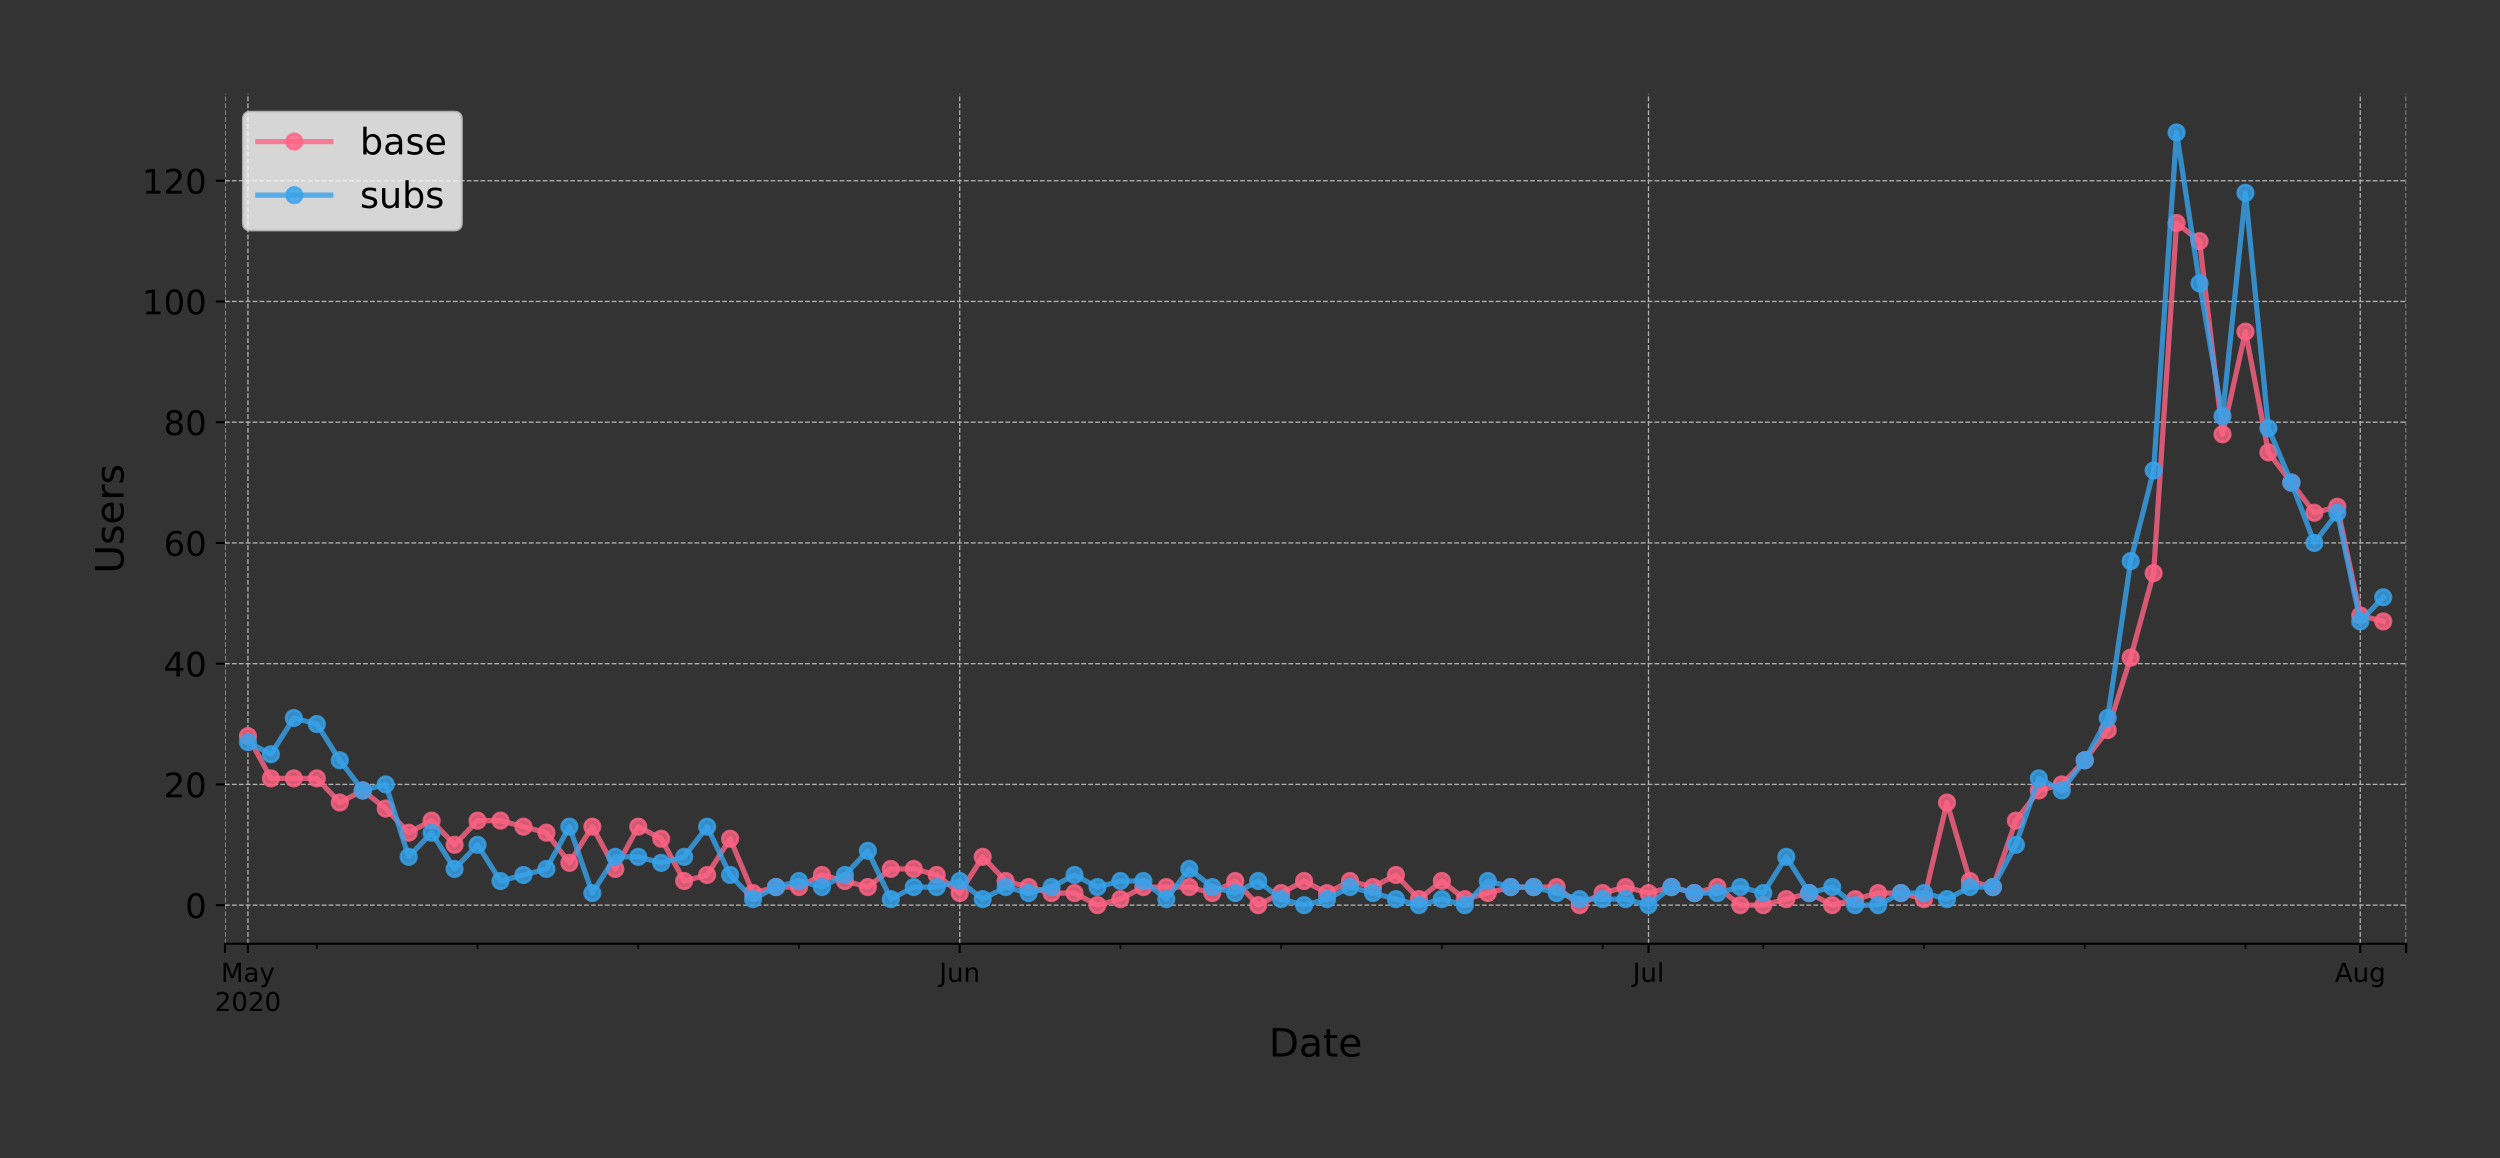 <?xml version="1.0" encoding="utf-8" standalone="no"?>
<!DOCTYPE svg PUBLIC "-//W3C//DTD SVG 1.1//EN"
  "http://www.w3.org/Graphics/SVG/1.1/DTD/svg11.dtd">
<!-- Created with matplotlib (https://matplotlib.org/) -->
<svg height="444.553pt" version="1.1" viewBox="0 0 959.331 444.553" width="959.331pt" xmlns="http://www.w3.org/2000/svg" xmlns:xlink="http://www.w3.org/1999/xlink">
 <rect x="0" y="0" width="959.331" height="444.553" fill="#333333" stroke="none"/>
 <defs>
  <style type="text/css">
*{stroke-linecap:butt;stroke-linejoin:round;}
  </style>
 </defs>
 <g id="figure_1">
  <g id="patch_1">
   <path d="M 0 444.553 
L 959.331 444.553 
L 959.331 -0 
L 0 -0 
z
" style="fill:none;"/>
  </g>
  <g id="axes_1">
   <g id="patch_2">
    <path d="M 86.331 362.16 
L 923.331 362.16 
L 923.331 36 
L 86.331 36 
z
" style="fill:none;"/>
   </g>
   <g id="matplotlib.axis_1">
    <g id="xtick_1">
     <g id="line2d_1">
      <path clip-path="url(#p0a4fa5d05e)" d="M 86.331 362.16 
L 86.331 36 
" style="fill:none;stroke:#b0b0b0;stroke-dasharray:1.85,0.8;stroke-dashoffset:0;stroke-width:0.5;"/>
     </g>
     <g id="line2d_2">
      <defs>
       <path d="M 0 0 
L 0 3.5 
" id="m6eead5d2d9" style="stroke:#000000;stroke-width:0.8;"/>
      </defs>
      <g>
       <use style="stroke:#000000;stroke-width:0.8;" x="86.331" xlink:href="#m6eead5d2d9" y="362.16"/>
      </g>
     </g>
    </g>
    <g id="xtick_2">
     <g id="line2d_3">
      <path clip-path="url(#p0a4fa5d05e)" d="M 95.141 362.16 
L 95.141 36 
" style="fill:none;stroke:#b0b0b0;stroke-dasharray:1.85,0.8;stroke-dashoffset:0;stroke-width:0.5;"/>
     </g>
     <g id="line2d_4">
      <g>
       <use style="stroke:#000000;stroke-width:0.8;" x="95.141" xlink:href="#m6eead5d2d9" y="362.16"/>
      </g>
     </g>
     <g id="text_1">
      <!-- May -->
      <defs>
       <path d="M 9.812 72.906 
L 24.516 72.906 
L 43.109 23.297 
L 61.812 72.906 
L 76.516 72.906 
L 76.516 0 
L 66.891 0 
L 66.891 64.016 
L 48.094 14.016 
L 38.188 14.016 
L 19.391 64.016 
L 19.391 0 
L 9.812 0 
z
" id="DejaVuSans-77"/>
       <path d="M 34.281 27.484 
Q 23.391 27.484 19.188 25 
Q 14.984 22.516 14.984 16.5 
Q 14.984 11.719 18.141 8.906 
Q 21.297 6.109 26.703 6.109 
Q 34.188 6.109 38.703 11.406 
Q 43.219 16.703 43.219 25.484 
L 43.219 27.484 
z
M 52.203 31.203 
L 52.203 0 
L 43.219 0 
L 43.219 8.297 
Q 40.141 3.328 35.547 0.953 
Q 30.953 -1.422 24.312 -1.422 
Q 15.922 -1.422 10.953 3.297 
Q 6 8.016 6 15.922 
Q 6 25.141 12.172 29.828 
Q 18.359 34.516 30.609 34.516 
L 43.219 34.516 
L 43.219 35.406 
Q 43.219 41.609 39.141 45 
Q 35.062 48.391 27.688 48.391 
Q 23 48.391 18.547 47.266 
Q 14.109 46.141 10.016 43.891 
L 10.016 52.203 
Q 14.938 54.109 19.578 55.047 
Q 24.219 56 28.609 56 
Q 40.484 56 46.344 49.844 
Q 52.203 43.703 52.203 31.203 
z
" id="DejaVuSans-97"/>
       <path d="M 32.172 -5.078 
Q 28.375 -14.844 24.75 -17.812 
Q 21.141 -20.797 15.094 -20.797 
L 7.906 -20.797 
L 7.906 -13.281 
L 13.188 -13.281 
Q 16.891 -13.281 18.938 -11.516 
Q 21 -9.766 23.484 -3.219 
L 25.094 0.875 
L 2.984 54.688 
L 12.5 54.688 
L 29.594 11.922 
L 46.688 54.688 
L 56.203 54.688 
z
" id="DejaVuSans-121"/>
      </defs>
      <g transform="translate(84.804 376.758)scale(0.1 -0.1)">
       <use xlink:href="#DejaVuSans-77"/>
       <use x="86.279" xlink:href="#DejaVuSans-97"/>
       <use x="147.559" xlink:href="#DejaVuSans-121"/>
      </g>
      <!-- 2020 -->
      <defs>
       <path d="M 19.188 8.297 
L 53.609 8.297 
L 53.609 0 
L 7.328 0 
L 7.328 8.297 
Q 12.938 14.109 22.625 23.891 
Q 32.328 33.688 34.812 36.531 
Q 39.547 41.844 41.422 45.531 
Q 43.312 49.219 43.312 52.781 
Q 43.312 58.594 39.234 62.25 
Q 35.156 65.922 28.609 65.922 
Q 23.969 65.922 18.812 64.312 
Q 13.672 62.703 7.812 59.422 
L 7.812 69.391 
Q 13.766 71.781 18.938 73 
Q 24.125 74.219 28.422 74.219 
Q 39.75 74.219 46.484 68.547 
Q 53.219 62.891 53.219 53.422 
Q 53.219 48.922 51.531 44.891 
Q 49.859 40.875 45.406 35.406 
Q 44.188 33.984 37.641 27.219 
Q 31.109 20.453 19.188 8.297 
z
" id="DejaVuSans-50"/>
       <path d="M 31.781 66.406 
Q 24.172 66.406 20.328 58.906 
Q 16.5 51.422 16.5 36.375 
Q 16.5 21.391 20.328 13.891 
Q 24.172 6.391 31.781 6.391 
Q 39.453 6.391 43.281 13.891 
Q 47.125 21.391 47.125 36.375 
Q 47.125 51.422 43.281 58.906 
Q 39.453 66.406 31.781 66.406 
z
M 31.781 74.219 
Q 44.047 74.219 50.516 64.516 
Q 56.984 54.828 56.984 36.375 
Q 56.984 17.969 50.516 8.266 
Q 44.047 -1.422 31.781 -1.422 
Q 19.531 -1.422 13.062 8.266 
Q 6.594 17.969 6.594 36.375 
Q 6.594 54.828 13.062 64.516 
Q 19.531 74.219 31.781 74.219 
z
" id="DejaVuSans-48"/>
      </defs>
      <g transform="translate(82.416 387.956)scale(0.1 -0.1)">
       <use xlink:href="#DejaVuSans-50"/>
       <use x="63.623" xlink:href="#DejaVuSans-48"/>
       <use x="127.246" xlink:href="#DejaVuSans-50"/>
       <use x="190.869" xlink:href="#DejaVuSans-48"/>
      </g>
     </g>
    </g>
    <g id="xtick_3">
     <g id="line2d_5">
      <path clip-path="url(#p0a4fa5d05e)" d="M 368.268 362.16 
L 368.268 36 
" style="fill:none;stroke:#b0b0b0;stroke-dasharray:1.85,0.8;stroke-dashoffset:0;stroke-width:0.5;"/>
     </g>
     <g id="line2d_6">
      <g>
       <use style="stroke:#000000;stroke-width:0.8;" x="368.268" xlink:href="#m6eead5d2d9" y="362.16"/>
      </g>
     </g>
     <g id="text_2">
      <!-- Jun -->
      <defs>
       <path d="M 9.812 72.906 
L 19.672 72.906 
L 19.672 5.078 
Q 19.672 -8.109 14.672 -14.062 
Q 9.672 -20.016 -1.422 -20.016 
L -5.172 -20.016 
L -5.172 -11.719 
L -2.094 -11.719 
Q 4.438 -11.719 7.125 -8.047 
Q 9.812 -4.391 9.812 5.078 
z
" id="DejaVuSans-74"/>
       <path d="M 8.5 21.578 
L 8.5 54.688 
L 17.484 54.688 
L 17.484 21.922 
Q 17.484 14.156 20.5 10.266 
Q 23.531 6.391 29.594 6.391 
Q 36.859 6.391 41.078 11.031 
Q 45.312 15.672 45.312 23.688 
L 45.312 54.688 
L 54.297 54.688 
L 54.297 0 
L 45.312 0 
L 45.312 8.406 
Q 42.047 3.422 37.719 1 
Q 33.406 -1.422 27.688 -1.422 
Q 18.266 -1.422 13.375 4.438 
Q 8.5 10.297 8.5 21.578 
z
M 31.109 56 
z
" id="DejaVuSans-117"/>
       <path d="M 54.891 33.016 
L 54.891 0 
L 45.906 0 
L 45.906 32.719 
Q 45.906 40.484 42.875 44.328 
Q 39.844 48.188 33.797 48.188 
Q 26.516 48.188 22.312 43.547 
Q 18.109 38.922 18.109 30.906 
L 18.109 0 
L 9.078 0 
L 9.078 54.688 
L 18.109 54.688 
L 18.109 46.188 
Q 21.344 51.125 25.703 53.562 
Q 30.078 56 35.797 56 
Q 45.219 56 50.047 50.172 
Q 54.891 44.344 54.891 33.016 
z
" id="DejaVuSans-110"/>
      </defs>
      <g transform="translate(360.455 376.758)scale(0.1 -0.1)">
       <use xlink:href="#DejaVuSans-74"/>
       <use x="29.492" xlink:href="#DejaVuSans-117"/>
       <use x="92.871" xlink:href="#DejaVuSans-110"/>
      </g>
     </g>
    </g>
    <g id="xtick_4">
     <g id="line2d_7">
      <path clip-path="url(#p0a4fa5d05e)" d="M 632.584 362.16 
L 632.584 36 
" style="fill:none;stroke:#b0b0b0;stroke-dasharray:1.85,0.8;stroke-dashoffset:0;stroke-width:0.5;"/>
     </g>
     <g id="line2d_8">
      <g>
       <use style="stroke:#000000;stroke-width:0.8;" x="632.584" xlink:href="#m6eead5d2d9" y="362.16"/>
      </g>
     </g>
     <g id="text_3">
      <!-- Jul -->
      <defs>
       <path d="M 9.422 75.984 
L 18.406 75.984 
L 18.406 0 
L 9.422 0 
z
" id="DejaVuSans-108"/>
      </defs>
      <g transform="translate(626.551 376.758)scale(0.1 -0.1)">
       <use xlink:href="#DejaVuSans-74"/>
       <use x="29.492" xlink:href="#DejaVuSans-117"/>
       <use x="92.871" xlink:href="#DejaVuSans-108"/>
      </g>
     </g>
    </g>
    <g id="xtick_5">
     <g id="line2d_9">
      <path clip-path="url(#p0a4fa5d05e)" d="M 905.71 362.16 
L 905.71 36 
" style="fill:none;stroke:#b0b0b0;stroke-dasharray:1.85,0.8;stroke-dashoffset:0;stroke-width:0.5;"/>
     </g>
     <g id="line2d_10">
      <g>
       <use style="stroke:#000000;stroke-width:0.8;" x="905.71" xlink:href="#m6eead5d2d9" y="362.16"/>
      </g>
     </g>
     <g id="text_4">
      <!-- Aug -->
      <defs>
       <path d="M 34.188 63.188 
L 20.797 26.906 
L 47.609 26.906 
z
M 28.609 72.906 
L 39.797 72.906 
L 67.578 0 
L 57.328 0 
L 50.688 18.703 
L 17.828 18.703 
L 11.188 0 
L 0.781 0 
z
" id="DejaVuSans-65"/>
       <path d="M 45.406 27.984 
Q 45.406 37.75 41.375 43.109 
Q 37.359 48.484 30.078 48.484 
Q 22.859 48.484 18.828 43.109 
Q 14.797 37.75 14.797 27.984 
Q 14.797 18.266 18.828 12.891 
Q 22.859 7.516 30.078 7.516 
Q 37.359 7.516 41.375 12.891 
Q 45.406 18.266 45.406 27.984 
z
M 54.391 6.781 
Q 54.391 -7.172 48.188 -13.984 
Q 42 -20.797 29.203 -20.797 
Q 24.469 -20.797 20.266 -20.094 
Q 16.062 -19.391 12.109 -17.922 
L 12.109 -9.188 
Q 16.062 -11.328 19.922 -12.344 
Q 23.781 -13.375 27.781 -13.375 
Q 36.625 -13.375 41.016 -8.766 
Q 45.406 -4.156 45.406 5.172 
L 45.406 9.625 
Q 42.625 4.781 38.281 2.391 
Q 33.938 0 27.875 0 
Q 17.828 0 11.672 7.656 
Q 5.516 15.328 5.516 27.984 
Q 5.516 40.672 11.672 48.328 
Q 17.828 56 27.875 56 
Q 33.938 56 38.281 53.609 
Q 42.625 51.219 45.406 46.391 
L 45.406 54.688 
L 54.391 54.688 
z
" id="DejaVuSans-103"/>
      </defs>
      <g transform="translate(895.947 376.758)scale(0.1 -0.1)">
       <use xlink:href="#DejaVuSans-65"/>
       <use x="68.408" xlink:href="#DejaVuSans-117"/>
       <use x="131.787" xlink:href="#DejaVuSans-103"/>
      </g>
     </g>
    </g>
    <g id="xtick_6">
     <g id="line2d_11">
      <path clip-path="url(#p0a4fa5d05e)" d="M 923.331 362.16 
L 923.331 36 
" style="fill:none;stroke:#b0b0b0;stroke-dasharray:1.85,0.8;stroke-dashoffset:0;stroke-width:0.5;"/>
     </g>
     <g id="line2d_12">
      <g>
       <use style="stroke:#000000;stroke-width:0.8;" x="923.331" xlink:href="#m6eead5d2d9" y="362.16"/>
      </g>
     </g>
    </g>
    <g id="xtick_7">
     <g id="line2d_13">
      <defs>
       <path d="M 0 0 
L 0 2 
" id="m02abf28292" style="stroke:#000000;stroke-width:0.6;"/>
      </defs>
      <g>
       <use style="stroke:#000000;stroke-width:0.6;" x="121.573" xlink:href="#m02abf28292" y="362.16"/>
      </g>
     </g>
    </g>
    <g id="xtick_8">
     <g id="line2d_14">
      <g>
       <use style="stroke:#000000;stroke-width:0.6;" x="183.247" xlink:href="#m02abf28292" y="362.16"/>
      </g>
     </g>
    </g>
    <g id="xtick_9">
     <g id="line2d_15">
      <g>
       <use style="stroke:#000000;stroke-width:0.6;" x="244.92" xlink:href="#m02abf28292" y="362.16"/>
      </g>
     </g>
    </g>
    <g id="xtick_10">
     <g id="line2d_16">
      <g>
       <use style="stroke:#000000;stroke-width:0.6;" x="306.594" xlink:href="#m02abf28292" y="362.16"/>
      </g>
     </g>
    </g>
    <g id="xtick_11">
     <g id="line2d_17">
      <g>
       <use style="stroke:#000000;stroke-width:0.6;" x="429.941" xlink:href="#m02abf28292" y="362.16"/>
      </g>
     </g>
    </g>
    <g id="xtick_12">
     <g id="line2d_18">
      <g>
       <use style="stroke:#000000;stroke-width:0.6;" x="491.615" xlink:href="#m02abf28292" y="362.16"/>
      </g>
     </g>
    </g>
    <g id="xtick_13">
     <g id="line2d_19">
      <g>
       <use style="stroke:#000000;stroke-width:0.6;" x="553.289" xlink:href="#m02abf28292" y="362.16"/>
      </g>
     </g>
    </g>
    <g id="xtick_14">
     <g id="line2d_20">
      <g>
       <use style="stroke:#000000;stroke-width:0.6;" x="614.963" xlink:href="#m02abf28292" y="362.16"/>
      </g>
     </g>
    </g>
    <g id="xtick_15">
     <g id="line2d_21">
      <g>
       <use style="stroke:#000000;stroke-width:0.6;" x="676.636" xlink:href="#m02abf28292" y="362.16"/>
      </g>
     </g>
    </g>
    <g id="xtick_16">
     <g id="line2d_22">
      <g>
       <use style="stroke:#000000;stroke-width:0.6;" x="738.31" xlink:href="#m02abf28292" y="362.16"/>
      </g>
     </g>
    </g>
    <g id="xtick_17">
     <g id="line2d_23">
      <g>
       <use style="stroke:#000000;stroke-width:0.6;" x="799.984" xlink:href="#m02abf28292" y="362.16"/>
      </g>
     </g>
    </g>
    <g id="xtick_18">
     <g id="line2d_24">
      <g>
       <use style="stroke:#000000;stroke-width:0.6;" x="861.657" xlink:href="#m02abf28292" y="362.16"/>
      </g>
     </g>
    </g>
    <g id="text_5">
     <!-- Date -->
     <defs>
      <path d="M 19.672 64.797 
L 19.672 8.109 
L 31.594 8.109 
Q 46.688 8.109 53.688 14.938 
Q 60.688 21.781 60.688 36.531 
Q 60.688 51.172 53.688 57.984 
Q 46.688 64.797 31.594 64.797 
z
M 9.812 72.906 
L 30.078 72.906 
Q 51.266 72.906 61.172 64.094 
Q 71.094 55.281 71.094 36.531 
Q 71.094 17.672 61.125 8.828 
Q 51.172 0 30.078 0 
L 9.812 0 
z
" id="DejaVuSans-68"/>
      <path d="M 18.312 70.219 
L 18.312 54.688 
L 36.812 54.688 
L 36.812 47.703 
L 18.312 47.703 
L 18.312 18.016 
Q 18.312 11.328 20.141 9.422 
Q 21.969 7.516 27.594 7.516 
L 36.812 7.516 
L 36.812 0 
L 27.594 0 
Q 17.188 0 13.234 3.875 
Q 9.281 7.766 9.281 18.016 
L 9.281 47.703 
L 2.688 47.703 
L 2.688 54.688 
L 9.281 54.688 
L 9.281 70.219 
z
" id="DejaVuSans-116"/>
      <path d="M 56.203 29.594 
L 56.203 25.203 
L 14.891 25.203 
Q 15.484 15.922 20.484 11.062 
Q 25.484 6.203 34.422 6.203 
Q 39.594 6.203 44.453 7.469 
Q 49.312 8.734 54.109 11.281 
L 54.109 2.781 
Q 49.266 0.734 44.188 -0.344 
Q 39.109 -1.422 33.891 -1.422 
Q 20.797 -1.422 13.156 6.188 
Q 5.516 13.812 5.516 26.812 
Q 5.516 40.234 12.766 48.109 
Q 20.016 56 32.328 56 
Q 43.359 56 49.781 48.891 
Q 56.203 41.797 56.203 29.594 
z
M 47.219 32.234 
Q 47.125 39.594 43.094 43.984 
Q 39.062 48.391 32.422 48.391 
Q 24.906 48.391 20.391 44.141 
Q 15.875 39.891 15.188 32.172 
z
" id="DejaVuSans-101"/>
     </defs>
     <g transform="translate(486.905 405.434)scale(0.15 -0.15)">
      <use xlink:href="#DejaVuSans-68"/>
      <use x="77.002" xlink:href="#DejaVuSans-97"/>
      <use x="138.281" xlink:href="#DejaVuSans-116"/>
      <use x="177.49" xlink:href="#DejaVuSans-101"/>
     </g>
    </g>
   </g>
   <g id="matplotlib.axis_2">
    <g id="ytick_1">
     <g id="line2d_25">
      <path clip-path="url(#p0a4fa5d05e)" d="M 86.331 347.335 
L 923.331 347.335 
" style="fill:none;stroke:#b0b0b0;stroke-dasharray:1.85,0.8;stroke-dashoffset:0;stroke-width:0.5;"/>
     </g>
     <g id="line2d_26">
      <defs>
       <path d="M 0 0 
L -3.5 0 
" id="m62c781426b" style="stroke:#000000;stroke-width:0.8;"/>
      </defs>
      <g>
       <use style="stroke:#000000;stroke-width:0.8;" x="86.331" xlink:href="#m62c781426b" y="347.335"/>
      </g>
     </g>
     <g id="text_6">
      <!-- 0 -->
      <g transform="translate(71.06 352.274)scale(0.13 -0.13)">
       <use xlink:href="#DejaVuSans-48"/>
      </g>
     </g>
    </g>
    <g id="ytick_2">
     <g id="line2d_27">
      <path clip-path="url(#p0a4fa5d05e)" d="M 86.331 301.005 
L 923.331 301.005 
" style="fill:none;stroke:#b0b0b0;stroke-dasharray:1.85,0.8;stroke-dashoffset:0;stroke-width:0.5;"/>
     </g>
     <g id="line2d_28">
      <g>
       <use style="stroke:#000000;stroke-width:0.8;" x="86.331" xlink:href="#m62c781426b" y="301.005"/>
      </g>
     </g>
     <g id="text_7">
      <!-- 20 -->
      <g transform="translate(62.788 305.944)scale(0.13 -0.13)">
       <use xlink:href="#DejaVuSans-50"/>
       <use x="63.623" xlink:href="#DejaVuSans-48"/>
      </g>
     </g>
    </g>
    <g id="ytick_3">
     <g id="line2d_29">
      <path clip-path="url(#p0a4fa5d05e)" d="M 86.331 254.675 
L 923.331 254.675 
" style="fill:none;stroke:#b0b0b0;stroke-dasharray:1.85,0.8;stroke-dashoffset:0;stroke-width:0.5;"/>
     </g>
     <g id="line2d_30">
      <g>
       <use style="stroke:#000000;stroke-width:0.8;" x="86.331" xlink:href="#m62c781426b" y="254.675"/>
      </g>
     </g>
     <g id="text_8">
      <!-- 40 -->
      <defs>
       <path d="M 37.797 64.312 
L 12.891 25.391 
L 37.797 25.391 
z
M 35.203 72.906 
L 47.609 72.906 
L 47.609 25.391 
L 58.016 25.391 
L 58.016 17.188 
L 47.609 17.188 
L 47.609 0 
L 37.797 0 
L 37.797 17.188 
L 4.891 17.188 
L 4.891 26.703 
z
" id="DejaVuSans-52"/>
      </defs>
      <g transform="translate(62.788 259.614)scale(0.13 -0.13)">
       <use xlink:href="#DejaVuSans-52"/>
       <use x="63.623" xlink:href="#DejaVuSans-48"/>
      </g>
     </g>
    </g>
    <g id="ytick_4">
     <g id="line2d_31">
      <path clip-path="url(#p0a4fa5d05e)" d="M 86.331 208.346 
L 923.331 208.346 
" style="fill:none;stroke:#b0b0b0;stroke-dasharray:1.85,0.8;stroke-dashoffset:0;stroke-width:0.5;"/>
     </g>
     <g id="line2d_32">
      <g>
       <use style="stroke:#000000;stroke-width:0.8;" x="86.331" xlink:href="#m62c781426b" y="208.346"/>
      </g>
     </g>
     <g id="text_9">
      <!-- 60 -->
      <defs>
       <path d="M 33.016 40.375 
Q 26.375 40.375 22.484 35.828 
Q 18.609 31.297 18.609 23.391 
Q 18.609 15.531 22.484 10.953 
Q 26.375 6.391 33.016 6.391 
Q 39.656 6.391 43.531 10.953 
Q 47.406 15.531 47.406 23.391 
Q 47.406 31.297 43.531 35.828 
Q 39.656 40.375 33.016 40.375 
z
M 52.594 71.297 
L 52.594 62.312 
Q 48.875 64.062 45.094 64.984 
Q 41.312 65.922 37.594 65.922 
Q 27.828 65.922 22.672 59.328 
Q 17.531 52.734 16.797 39.406 
Q 19.672 43.656 24.016 45.922 
Q 28.375 48.188 33.594 48.188 
Q 44.578 48.188 50.953 41.516 
Q 57.328 34.859 57.328 23.391 
Q 57.328 12.156 50.688 5.359 
Q 44.047 -1.422 33.016 -1.422 
Q 20.359 -1.422 13.672 8.266 
Q 6.984 17.969 6.984 36.375 
Q 6.984 53.656 15.188 63.938 
Q 23.391 74.219 37.203 74.219 
Q 40.922 74.219 44.703 73.484 
Q 48.484 72.75 52.594 71.297 
z
" id="DejaVuSans-54"/>
      </defs>
      <g transform="translate(62.788 213.285)scale(0.13 -0.13)">
       <use xlink:href="#DejaVuSans-54"/>
       <use x="63.623" xlink:href="#DejaVuSans-48"/>
      </g>
     </g>
    </g>
    <g id="ytick_5">
     <g id="line2d_33">
      <path clip-path="url(#p0a4fa5d05e)" d="M 86.331 162.016 
L 923.331 162.016 
" style="fill:none;stroke:#b0b0b0;stroke-dasharray:1.85,0.8;stroke-dashoffset:0;stroke-width:0.5;"/>
     </g>
     <g id="line2d_34">
      <g>
       <use style="stroke:#000000;stroke-width:0.8;" x="86.331" xlink:href="#m62c781426b" y="162.016"/>
      </g>
     </g>
     <g id="text_10">
      <!-- 80 -->
      <defs>
       <path d="M 31.781 34.625 
Q 24.75 34.625 20.719 30.859 
Q 16.703 27.094 16.703 20.516 
Q 16.703 13.922 20.719 10.156 
Q 24.75 6.391 31.781 6.391 
Q 38.812 6.391 42.859 10.172 
Q 46.922 13.969 46.922 20.516 
Q 46.922 27.094 42.891 30.859 
Q 38.875 34.625 31.781 34.625 
z
M 21.922 38.812 
Q 15.578 40.375 12.031 44.719 
Q 8.5 49.078 8.5 55.328 
Q 8.5 64.062 14.719 69.141 
Q 20.953 74.219 31.781 74.219 
Q 42.672 74.219 48.875 69.141 
Q 55.078 64.062 55.078 55.328 
Q 55.078 49.078 51.531 44.719 
Q 48 40.375 41.703 38.812 
Q 48.828 37.156 52.797 32.312 
Q 56.781 27.484 56.781 20.516 
Q 56.781 9.906 50.312 4.234 
Q 43.844 -1.422 31.781 -1.422 
Q 19.734 -1.422 13.25 4.234 
Q 6.781 9.906 6.781 20.516 
Q 6.781 27.484 10.781 32.312 
Q 14.797 37.156 21.922 38.812 
z
M 18.312 54.391 
Q 18.312 48.734 21.844 45.562 
Q 25.391 42.391 31.781 42.391 
Q 38.141 42.391 41.719 45.562 
Q 45.312 48.734 45.312 54.391 
Q 45.312 60.062 41.719 63.234 
Q 38.141 66.406 31.781 66.406 
Q 25.391 66.406 21.844 63.234 
Q 18.312 60.062 18.312 54.391 
z
" id="DejaVuSans-56"/>
      </defs>
      <g transform="translate(62.788 166.955)scale(0.13 -0.13)">
       <use xlink:href="#DejaVuSans-56"/>
       <use x="63.623" xlink:href="#DejaVuSans-48"/>
      </g>
     </g>
    </g>
    <g id="ytick_6">
     <g id="line2d_35">
      <path clip-path="url(#p0a4fa5d05e)" d="M 86.331 115.687 
L 923.331 115.687 
" style="fill:none;stroke:#b0b0b0;stroke-dasharray:1.85,0.8;stroke-dashoffset:0;stroke-width:0.5;"/>
     </g>
     <g id="line2d_36">
      <g>
       <use style="stroke:#000000;stroke-width:0.8;" x="86.331" xlink:href="#m62c781426b" y="115.687"/>
      </g>
     </g>
     <g id="text_11">
      <!-- 100 -->
      <defs>
       <path d="M 12.406 8.297 
L 28.516 8.297 
L 28.516 63.922 
L 10.984 60.406 
L 10.984 69.391 
L 28.422 72.906 
L 38.281 72.906 
L 38.281 8.297 
L 54.391 8.297 
L 54.391 0 
L 12.406 0 
z
" id="DejaVuSans-49"/>
      </defs>
      <g transform="translate(54.517 120.626)scale(0.13 -0.13)">
       <use xlink:href="#DejaVuSans-49"/>
       <use x="63.623" xlink:href="#DejaVuSans-48"/>
       <use x="127.246" xlink:href="#DejaVuSans-48"/>
      </g>
     </g>
    </g>
    <g id="ytick_7">
     <g id="line2d_37">
      <path clip-path="url(#p0a4fa5d05e)" d="M 86.331 69.357 
L 923.331 69.357 
" style="fill:none;stroke:#b0b0b0;stroke-dasharray:1.85,0.8;stroke-dashoffset:0;stroke-width:0.5;"/>
     </g>
     <g id="line2d_38">
      <g>
       <use style="stroke:#000000;stroke-width:0.8;" x="86.331" xlink:href="#m62c781426b" y="69.357"/>
      </g>
     </g>
     <g id="text_12">
      <!-- 120 -->
      <g transform="translate(54.517 74.296)scale(0.13 -0.13)">
       <use xlink:href="#DejaVuSans-49"/>
       <use x="63.623" xlink:href="#DejaVuSans-50"/>
       <use x="127.246" xlink:href="#DejaVuSans-48"/>
      </g>
     </g>
    </g>
    <g id="text_13">
     <!-- Users -->
     <defs>
      <path d="M 8.688 72.906 
L 18.609 72.906 
L 18.609 28.609 
Q 18.609 16.891 22.844 11.734 
Q 27.094 6.594 36.625 6.594 
Q 46.094 6.594 50.344 11.734 
Q 54.594 16.891 54.594 28.609 
L 54.594 72.906 
L 64.5 72.906 
L 64.5 27.391 
Q 64.5 13.141 57.438 5.859 
Q 50.391 -1.422 36.625 -1.422 
Q 22.797 -1.422 15.734 5.859 
Q 8.688 13.141 8.688 27.391 
z
" id="DejaVuSans-85"/>
      <path d="M 44.281 53.078 
L 44.281 44.578 
Q 40.484 46.531 36.375 47.5 
Q 32.281 48.484 27.875 48.484 
Q 21.188 48.484 17.844 46.438 
Q 14.5 44.391 14.5 40.281 
Q 14.5 37.156 16.891 35.375 
Q 19.281 33.594 26.516 31.984 
L 29.594 31.297 
Q 39.156 29.25 43.188 25.516 
Q 47.219 21.781 47.219 15.094 
Q 47.219 7.469 41.188 3.016 
Q 35.156 -1.422 24.609 -1.422 
Q 20.219 -1.422 15.453 -0.562 
Q 10.688 0.297 5.422 2 
L 5.422 11.281 
Q 10.406 8.688 15.234 7.391 
Q 20.062 6.109 24.812 6.109 
Q 31.156 6.109 34.562 8.281 
Q 37.984 10.453 37.984 14.406 
Q 37.984 18.062 35.516 20.016 
Q 33.062 21.969 24.703 23.781 
L 21.578 24.516 
Q 13.234 26.266 9.516 29.906 
Q 5.812 33.547 5.812 39.891 
Q 5.812 47.609 11.281 51.797 
Q 16.75 56 26.812 56 
Q 31.781 56 36.172 55.266 
Q 40.578 54.547 44.281 53.078 
z
" id="DejaVuSans-115"/>
      <path d="M 41.109 46.297 
Q 39.594 47.172 37.812 47.578 
Q 36.031 48 33.891 48 
Q 26.266 48 22.188 43.047 
Q 18.109 38.094 18.109 28.812 
L 18.109 0 
L 9.078 0 
L 9.078 54.688 
L 18.109 54.688 
L 18.109 46.188 
Q 20.953 51.172 25.484 53.578 
Q 30.031 56 36.531 56 
Q 37.453 56 38.578 55.875 
Q 39.703 55.766 41.062 55.516 
z
" id="DejaVuSans-114"/>
     </defs>
     <g transform="translate(47.398 220.081)rotate(-90)scale(0.15 -0.15)">
      <use xlink:href="#DejaVuSans-85"/>
      <use x="73.193" xlink:href="#DejaVuSans-115"/>
      <use x="125.293" xlink:href="#DejaVuSans-101"/>
      <use x="186.816" xlink:href="#DejaVuSans-114"/>
      <use x="227.93" xlink:href="#DejaVuSans-115"/>
     </g>
    </g>
   </g>
   <g id="line2d_39">
    <path clip-path="url(#p0a4fa5d05e)" d="M 95.141 282.473 
L 103.952 298.689 
L 112.763 298.689 
L 121.573 298.689 
L 130.384 307.954 
L 139.194 303.321 
L 148.005 310.271 
L 156.815 319.537 
L 165.626 314.904 
L 174.436 324.17 
L 183.247 314.904 
L 192.057 314.904 
L 200.868 317.22 
L 209.678 319.537 
L 218.489 331.119 
L 227.299 317.22 
L 236.11 333.436 
L 244.92 317.22 
L 253.731 321.853 
L 262.541 338.069 
L 271.352 335.752 
L 280.163 321.853 
L 288.973 342.702 
L 297.784 340.385 
L 306.594 340.385 
L 315.405 335.752 
L 324.215 338.069 
L 333.026 340.385 
L 341.836 333.436 
L 350.647 333.436 
L 359.457 335.752 
L 368.268 342.702 
L 377.078 328.803 
L 385.889 338.069 
L 394.699 340.385 
L 403.51 342.702 
L 412.32 342.702 
L 421.131 347.335 
L 429.941 345.018 
L 438.752 340.385 
L 447.563 340.385 
L 456.373 340.385 
L 465.184 342.702 
L 473.994 338.069 
L 482.805 347.335 
L 491.615 342.702 
L 500.426 338.069 
L 509.236 342.702 
L 518.047 338.069 
L 526.857 340.385 
L 535.668 335.752 
L 544.478 345.018 
L 553.289 338.069 
L 562.099 345.018 
L 570.91 342.702 
L 579.72 340.385 
L 588.531 340.385 
L 597.341 340.385 
L 606.152 347.335 
L 614.963 342.702 
L 623.773 340.385 
L 632.584 342.702 
L 641.394 340.385 
L 650.205 342.702 
L 659.015 340.385 
L 667.826 347.335 
L 676.636 347.335 
L 685.447 345.018 
L 694.257 342.702 
L 703.068 347.335 
L 711.878 345.018 
L 720.689 342.702 
L 729.499 342.702 
L 738.31 345.018 
L 747.12 307.954 
L 755.931 338.069 
L 764.741 340.385 
L 773.552 314.904 
L 782.363 303.321 
L 791.173 301.005 
L 799.984 291.739 
L 808.794 280.157 
L 817.605 252.359 
L 826.415 219.928 
L 835.226 85.573 
L 844.036 92.522 
L 852.847 166.649 
L 861.657 127.269 
L 870.468 173.599 
L 879.278 185.181 
L 888.089 196.764 
L 896.899 194.447 
L 905.71 236.144 
L 914.52 238.46 
" style="fill:none;stroke:#ff6384;stroke-linecap:square;stroke-opacity:0.8;stroke-width:2;"/>
    <defs>
     <path d="M 0 3 
C 0.796 3 1.559 2.684 2.121 2.121 
C 2.684 1.559 3 0.796 3 0 
C 3 -0.796 2.684 -1.559 2.121 -2.121 
C 1.559 -2.684 0.796 -3 0 -3 
C -0.796 -3 -1.559 -2.684 -2.121 -2.121 
C -2.684 -1.559 -3 -0.796 -3 0 
C -3 0.796 -2.684 1.559 -2.121 2.121 
C -1.559 2.684 -0.796 3 0 3 
z
" id="mb7f6b118c3" style="stroke:#ff6384;stroke-opacity:0.8;"/>
    </defs>
    <g clip-path="url(#p0a4fa5d05e)">
     <use style="fill:#ff6384;fill-opacity:0.8;stroke:#ff6384;stroke-opacity:0.8;" x="95.141" xlink:href="#mb7f6b118c3" y="282.473"/>
     <use style="fill:#ff6384;fill-opacity:0.8;stroke:#ff6384;stroke-opacity:0.8;" x="103.952" xlink:href="#mb7f6b118c3" y="298.689"/>
     <use style="fill:#ff6384;fill-opacity:0.8;stroke:#ff6384;stroke-opacity:0.8;" x="112.763" xlink:href="#mb7f6b118c3" y="298.689"/>
     <use style="fill:#ff6384;fill-opacity:0.8;stroke:#ff6384;stroke-opacity:0.8;" x="121.573" xlink:href="#mb7f6b118c3" y="298.689"/>
     <use style="fill:#ff6384;fill-opacity:0.8;stroke:#ff6384;stroke-opacity:0.8;" x="130.384" xlink:href="#mb7f6b118c3" y="307.954"/>
     <use style="fill:#ff6384;fill-opacity:0.8;stroke:#ff6384;stroke-opacity:0.8;" x="139.194" xlink:href="#mb7f6b118c3" y="303.321"/>
     <use style="fill:#ff6384;fill-opacity:0.8;stroke:#ff6384;stroke-opacity:0.8;" x="148.005" xlink:href="#mb7f6b118c3" y="310.271"/>
     <use style="fill:#ff6384;fill-opacity:0.8;stroke:#ff6384;stroke-opacity:0.8;" x="156.815" xlink:href="#mb7f6b118c3" y="319.537"/>
     <use style="fill:#ff6384;fill-opacity:0.8;stroke:#ff6384;stroke-opacity:0.8;" x="165.626" xlink:href="#mb7f6b118c3" y="314.904"/>
     <use style="fill:#ff6384;fill-opacity:0.8;stroke:#ff6384;stroke-opacity:0.8;" x="174.436" xlink:href="#mb7f6b118c3" y="324.17"/>
     <use style="fill:#ff6384;fill-opacity:0.8;stroke:#ff6384;stroke-opacity:0.8;" x="183.247" xlink:href="#mb7f6b118c3" y="314.904"/>
     <use style="fill:#ff6384;fill-opacity:0.8;stroke:#ff6384;stroke-opacity:0.8;" x="192.057" xlink:href="#mb7f6b118c3" y="314.904"/>
     <use style="fill:#ff6384;fill-opacity:0.8;stroke:#ff6384;stroke-opacity:0.8;" x="200.868" xlink:href="#mb7f6b118c3" y="317.22"/>
     <use style="fill:#ff6384;fill-opacity:0.8;stroke:#ff6384;stroke-opacity:0.8;" x="209.678" xlink:href="#mb7f6b118c3" y="319.537"/>
     <use style="fill:#ff6384;fill-opacity:0.8;stroke:#ff6384;stroke-opacity:0.8;" x="218.489" xlink:href="#mb7f6b118c3" y="331.119"/>
     <use style="fill:#ff6384;fill-opacity:0.8;stroke:#ff6384;stroke-opacity:0.8;" x="227.299" xlink:href="#mb7f6b118c3" y="317.22"/>
     <use style="fill:#ff6384;fill-opacity:0.8;stroke:#ff6384;stroke-opacity:0.8;" x="236.11" xlink:href="#mb7f6b118c3" y="333.436"/>
     <use style="fill:#ff6384;fill-opacity:0.8;stroke:#ff6384;stroke-opacity:0.8;" x="244.92" xlink:href="#mb7f6b118c3" y="317.22"/>
     <use style="fill:#ff6384;fill-opacity:0.8;stroke:#ff6384;stroke-opacity:0.8;" x="253.731" xlink:href="#mb7f6b118c3" y="321.853"/>
     <use style="fill:#ff6384;fill-opacity:0.8;stroke:#ff6384;stroke-opacity:0.8;" x="262.541" xlink:href="#mb7f6b118c3" y="338.069"/>
     <use style="fill:#ff6384;fill-opacity:0.8;stroke:#ff6384;stroke-opacity:0.8;" x="271.352" xlink:href="#mb7f6b118c3" y="335.752"/>
     <use style="fill:#ff6384;fill-opacity:0.8;stroke:#ff6384;stroke-opacity:0.8;" x="280.163" xlink:href="#mb7f6b118c3" y="321.853"/>
     <use style="fill:#ff6384;fill-opacity:0.8;stroke:#ff6384;stroke-opacity:0.8;" x="288.973" xlink:href="#mb7f6b118c3" y="342.702"/>
     <use style="fill:#ff6384;fill-opacity:0.8;stroke:#ff6384;stroke-opacity:0.8;" x="297.784" xlink:href="#mb7f6b118c3" y="340.385"/>
     <use style="fill:#ff6384;fill-opacity:0.8;stroke:#ff6384;stroke-opacity:0.8;" x="306.594" xlink:href="#mb7f6b118c3" y="340.385"/>
     <use style="fill:#ff6384;fill-opacity:0.8;stroke:#ff6384;stroke-opacity:0.8;" x="315.405" xlink:href="#mb7f6b118c3" y="335.752"/>
     <use style="fill:#ff6384;fill-opacity:0.8;stroke:#ff6384;stroke-opacity:0.8;" x="324.215" xlink:href="#mb7f6b118c3" y="338.069"/>
     <use style="fill:#ff6384;fill-opacity:0.8;stroke:#ff6384;stroke-opacity:0.8;" x="333.026" xlink:href="#mb7f6b118c3" y="340.385"/>
     <use style="fill:#ff6384;fill-opacity:0.8;stroke:#ff6384;stroke-opacity:0.8;" x="341.836" xlink:href="#mb7f6b118c3" y="333.436"/>
     <use style="fill:#ff6384;fill-opacity:0.8;stroke:#ff6384;stroke-opacity:0.8;" x="350.647" xlink:href="#mb7f6b118c3" y="333.436"/>
     <use style="fill:#ff6384;fill-opacity:0.8;stroke:#ff6384;stroke-opacity:0.8;" x="359.457" xlink:href="#mb7f6b118c3" y="335.752"/>
     <use style="fill:#ff6384;fill-opacity:0.8;stroke:#ff6384;stroke-opacity:0.8;" x="368.268" xlink:href="#mb7f6b118c3" y="342.702"/>
     <use style="fill:#ff6384;fill-opacity:0.8;stroke:#ff6384;stroke-opacity:0.8;" x="377.078" xlink:href="#mb7f6b118c3" y="328.803"/>
     <use style="fill:#ff6384;fill-opacity:0.8;stroke:#ff6384;stroke-opacity:0.8;" x="385.889" xlink:href="#mb7f6b118c3" y="338.069"/>
     <use style="fill:#ff6384;fill-opacity:0.8;stroke:#ff6384;stroke-opacity:0.8;" x="394.699" xlink:href="#mb7f6b118c3" y="340.385"/>
     <use style="fill:#ff6384;fill-opacity:0.8;stroke:#ff6384;stroke-opacity:0.8;" x="403.51" xlink:href="#mb7f6b118c3" y="342.702"/>
     <use style="fill:#ff6384;fill-opacity:0.8;stroke:#ff6384;stroke-opacity:0.8;" x="412.32" xlink:href="#mb7f6b118c3" y="342.702"/>
     <use style="fill:#ff6384;fill-opacity:0.8;stroke:#ff6384;stroke-opacity:0.8;" x="421.131" xlink:href="#mb7f6b118c3" y="347.335"/>
     <use style="fill:#ff6384;fill-opacity:0.8;stroke:#ff6384;stroke-opacity:0.8;" x="429.941" xlink:href="#mb7f6b118c3" y="345.018"/>
     <use style="fill:#ff6384;fill-opacity:0.8;stroke:#ff6384;stroke-opacity:0.8;" x="438.752" xlink:href="#mb7f6b118c3" y="340.385"/>
     <use style="fill:#ff6384;fill-opacity:0.8;stroke:#ff6384;stroke-opacity:0.8;" x="447.563" xlink:href="#mb7f6b118c3" y="340.385"/>
     <use style="fill:#ff6384;fill-opacity:0.8;stroke:#ff6384;stroke-opacity:0.8;" x="456.373" xlink:href="#mb7f6b118c3" y="340.385"/>
     <use style="fill:#ff6384;fill-opacity:0.8;stroke:#ff6384;stroke-opacity:0.8;" x="465.184" xlink:href="#mb7f6b118c3" y="342.702"/>
     <use style="fill:#ff6384;fill-opacity:0.8;stroke:#ff6384;stroke-opacity:0.8;" x="473.994" xlink:href="#mb7f6b118c3" y="338.069"/>
     <use style="fill:#ff6384;fill-opacity:0.8;stroke:#ff6384;stroke-opacity:0.8;" x="482.805" xlink:href="#mb7f6b118c3" y="347.335"/>
     <use style="fill:#ff6384;fill-opacity:0.8;stroke:#ff6384;stroke-opacity:0.8;" x="491.615" xlink:href="#mb7f6b118c3" y="342.702"/>
     <use style="fill:#ff6384;fill-opacity:0.8;stroke:#ff6384;stroke-opacity:0.8;" x="500.426" xlink:href="#mb7f6b118c3" y="338.069"/>
     <use style="fill:#ff6384;fill-opacity:0.8;stroke:#ff6384;stroke-opacity:0.8;" x="509.236" xlink:href="#mb7f6b118c3" y="342.702"/>
     <use style="fill:#ff6384;fill-opacity:0.8;stroke:#ff6384;stroke-opacity:0.8;" x="518.047" xlink:href="#mb7f6b118c3" y="338.069"/>
     <use style="fill:#ff6384;fill-opacity:0.8;stroke:#ff6384;stroke-opacity:0.8;" x="526.857" xlink:href="#mb7f6b118c3" y="340.385"/>
     <use style="fill:#ff6384;fill-opacity:0.8;stroke:#ff6384;stroke-opacity:0.8;" x="535.668" xlink:href="#mb7f6b118c3" y="335.752"/>
     <use style="fill:#ff6384;fill-opacity:0.8;stroke:#ff6384;stroke-opacity:0.8;" x="544.478" xlink:href="#mb7f6b118c3" y="345.018"/>
     <use style="fill:#ff6384;fill-opacity:0.8;stroke:#ff6384;stroke-opacity:0.8;" x="553.289" xlink:href="#mb7f6b118c3" y="338.069"/>
     <use style="fill:#ff6384;fill-opacity:0.8;stroke:#ff6384;stroke-opacity:0.8;" x="562.099" xlink:href="#mb7f6b118c3" y="345.018"/>
     <use style="fill:#ff6384;fill-opacity:0.8;stroke:#ff6384;stroke-opacity:0.8;" x="570.91" xlink:href="#mb7f6b118c3" y="342.702"/>
     <use style="fill:#ff6384;fill-opacity:0.8;stroke:#ff6384;stroke-opacity:0.8;" x="579.72" xlink:href="#mb7f6b118c3" y="340.385"/>
     <use style="fill:#ff6384;fill-opacity:0.8;stroke:#ff6384;stroke-opacity:0.8;" x="588.531" xlink:href="#mb7f6b118c3" y="340.385"/>
     <use style="fill:#ff6384;fill-opacity:0.8;stroke:#ff6384;stroke-opacity:0.8;" x="597.341" xlink:href="#mb7f6b118c3" y="340.385"/>
     <use style="fill:#ff6384;fill-opacity:0.8;stroke:#ff6384;stroke-opacity:0.8;" x="606.152" xlink:href="#mb7f6b118c3" y="347.335"/>
     <use style="fill:#ff6384;fill-opacity:0.8;stroke:#ff6384;stroke-opacity:0.8;" x="614.963" xlink:href="#mb7f6b118c3" y="342.702"/>
     <use style="fill:#ff6384;fill-opacity:0.8;stroke:#ff6384;stroke-opacity:0.8;" x="623.773" xlink:href="#mb7f6b118c3" y="340.385"/>
     <use style="fill:#ff6384;fill-opacity:0.8;stroke:#ff6384;stroke-opacity:0.8;" x="632.584" xlink:href="#mb7f6b118c3" y="342.702"/>
     <use style="fill:#ff6384;fill-opacity:0.8;stroke:#ff6384;stroke-opacity:0.8;" x="641.394" xlink:href="#mb7f6b118c3" y="340.385"/>
     <use style="fill:#ff6384;fill-opacity:0.8;stroke:#ff6384;stroke-opacity:0.8;" x="650.205" xlink:href="#mb7f6b118c3" y="342.702"/>
     <use style="fill:#ff6384;fill-opacity:0.8;stroke:#ff6384;stroke-opacity:0.8;" x="659.015" xlink:href="#mb7f6b118c3" y="340.385"/>
     <use style="fill:#ff6384;fill-opacity:0.8;stroke:#ff6384;stroke-opacity:0.8;" x="667.826" xlink:href="#mb7f6b118c3" y="347.335"/>
     <use style="fill:#ff6384;fill-opacity:0.8;stroke:#ff6384;stroke-opacity:0.8;" x="676.636" xlink:href="#mb7f6b118c3" y="347.335"/>
     <use style="fill:#ff6384;fill-opacity:0.8;stroke:#ff6384;stroke-opacity:0.8;" x="685.447" xlink:href="#mb7f6b118c3" y="345.018"/>
     <use style="fill:#ff6384;fill-opacity:0.8;stroke:#ff6384;stroke-opacity:0.8;" x="694.257" xlink:href="#mb7f6b118c3" y="342.702"/>
     <use style="fill:#ff6384;fill-opacity:0.8;stroke:#ff6384;stroke-opacity:0.8;" x="703.068" xlink:href="#mb7f6b118c3" y="347.335"/>
     <use style="fill:#ff6384;fill-opacity:0.8;stroke:#ff6384;stroke-opacity:0.8;" x="711.878" xlink:href="#mb7f6b118c3" y="345.018"/>
     <use style="fill:#ff6384;fill-opacity:0.8;stroke:#ff6384;stroke-opacity:0.8;" x="720.689" xlink:href="#mb7f6b118c3" y="342.702"/>
     <use style="fill:#ff6384;fill-opacity:0.8;stroke:#ff6384;stroke-opacity:0.8;" x="729.499" xlink:href="#mb7f6b118c3" y="342.702"/>
     <use style="fill:#ff6384;fill-opacity:0.8;stroke:#ff6384;stroke-opacity:0.8;" x="738.31" xlink:href="#mb7f6b118c3" y="345.018"/>
     <use style="fill:#ff6384;fill-opacity:0.8;stroke:#ff6384;stroke-opacity:0.8;" x="747.12" xlink:href="#mb7f6b118c3" y="307.954"/>
     <use style="fill:#ff6384;fill-opacity:0.8;stroke:#ff6384;stroke-opacity:0.8;" x="755.931" xlink:href="#mb7f6b118c3" y="338.069"/>
     <use style="fill:#ff6384;fill-opacity:0.8;stroke:#ff6384;stroke-opacity:0.8;" x="764.741" xlink:href="#mb7f6b118c3" y="340.385"/>
     <use style="fill:#ff6384;fill-opacity:0.8;stroke:#ff6384;stroke-opacity:0.8;" x="773.552" xlink:href="#mb7f6b118c3" y="314.904"/>
     <use style="fill:#ff6384;fill-opacity:0.8;stroke:#ff6384;stroke-opacity:0.8;" x="782.363" xlink:href="#mb7f6b118c3" y="303.321"/>
     <use style="fill:#ff6384;fill-opacity:0.8;stroke:#ff6384;stroke-opacity:0.8;" x="791.173" xlink:href="#mb7f6b118c3" y="301.005"/>
     <use style="fill:#ff6384;fill-opacity:0.8;stroke:#ff6384;stroke-opacity:0.8;" x="799.984" xlink:href="#mb7f6b118c3" y="291.739"/>
     <use style="fill:#ff6384;fill-opacity:0.8;stroke:#ff6384;stroke-opacity:0.8;" x="808.794" xlink:href="#mb7f6b118c3" y="280.157"/>
     <use style="fill:#ff6384;fill-opacity:0.8;stroke:#ff6384;stroke-opacity:0.8;" x="817.605" xlink:href="#mb7f6b118c3" y="252.359"/>
     <use style="fill:#ff6384;fill-opacity:0.8;stroke:#ff6384;stroke-opacity:0.8;" x="826.415" xlink:href="#mb7f6b118c3" y="219.928"/>
     <use style="fill:#ff6384;fill-opacity:0.8;stroke:#ff6384;stroke-opacity:0.8;" x="835.226" xlink:href="#mb7f6b118c3" y="85.573"/>
     <use style="fill:#ff6384;fill-opacity:0.8;stroke:#ff6384;stroke-opacity:0.8;" x="844.036" xlink:href="#mb7f6b118c3" y="92.522"/>
     <use style="fill:#ff6384;fill-opacity:0.8;stroke:#ff6384;stroke-opacity:0.8;" x="852.847" xlink:href="#mb7f6b118c3" y="166.649"/>
     <use style="fill:#ff6384;fill-opacity:0.8;stroke:#ff6384;stroke-opacity:0.8;" x="861.657" xlink:href="#mb7f6b118c3" y="127.269"/>
     <use style="fill:#ff6384;fill-opacity:0.8;stroke:#ff6384;stroke-opacity:0.8;" x="870.468" xlink:href="#mb7f6b118c3" y="173.599"/>
     <use style="fill:#ff6384;fill-opacity:0.8;stroke:#ff6384;stroke-opacity:0.8;" x="879.278" xlink:href="#mb7f6b118c3" y="185.181"/>
     <use style="fill:#ff6384;fill-opacity:0.8;stroke:#ff6384;stroke-opacity:0.8;" x="888.089" xlink:href="#mb7f6b118c3" y="196.764"/>
     <use style="fill:#ff6384;fill-opacity:0.8;stroke:#ff6384;stroke-opacity:0.8;" x="896.899" xlink:href="#mb7f6b118c3" y="194.447"/>
     <use style="fill:#ff6384;fill-opacity:0.8;stroke:#ff6384;stroke-opacity:0.8;" x="905.71" xlink:href="#mb7f6b118c3" y="236.144"/>
     <use style="fill:#ff6384;fill-opacity:0.8;stroke:#ff6384;stroke-opacity:0.8;" x="914.52" xlink:href="#mb7f6b118c3" y="238.46"/>
    </g>
   </g>
   <g id="line2d_40">
    <path clip-path="url(#p0a4fa5d05e)" d="M 95.141 284.79 
L 103.952 289.423 
L 112.763 275.524 
L 121.573 277.84 
L 130.384 291.739 
L 139.194 303.321 
L 148.005 301.005 
L 156.815 328.803 
L 165.626 319.537 
L 174.436 333.436 
L 183.247 324.17 
L 192.057 338.069 
L 200.868 335.752 
L 209.678 333.436 
L 218.489 317.22 
L 227.299 342.702 
L 236.11 328.803 
L 244.92 328.803 
L 253.731 331.119 
L 262.541 328.803 
L 271.352 317.22 
L 280.163 335.752 
L 288.973 345.018 
L 297.784 340.385 
L 306.594 338.069 
L 315.405 340.385 
L 324.215 335.752 
L 333.026 326.486 
L 341.836 345.018 
L 350.647 340.385 
L 359.457 340.385 
L 368.268 338.069 
L 377.078 345.018 
L 385.889 340.385 
L 394.699 342.702 
L 403.51 340.385 
L 412.32 335.752 
L 421.131 340.385 
L 429.941 338.069 
L 438.752 338.069 
L 447.563 345.018 
L 456.373 333.436 
L 465.184 340.385 
L 473.994 342.702 
L 482.805 338.069 
L 491.615 345.018 
L 500.426 347.335 
L 509.236 345.018 
L 518.047 340.385 
L 526.857 342.702 
L 535.668 345.018 
L 544.478 347.335 
L 553.289 345.018 
L 562.099 347.335 
L 570.91 338.069 
L 579.72 340.385 
L 588.531 340.385 
L 597.341 342.702 
L 606.152 345.018 
L 614.963 345.018 
L 623.773 345.018 
L 632.584 347.335 
L 641.394 340.385 
L 650.205 342.702 
L 659.015 342.702 
L 667.826 340.385 
L 676.636 342.702 
L 685.447 328.803 
L 694.257 342.702 
L 703.068 340.385 
L 711.878 347.335 
L 720.689 347.335 
L 729.499 342.702 
L 738.31 342.702 
L 747.12 345.018 
L 755.931 340.385 
L 764.741 340.385 
L 773.552 324.17 
L 782.363 298.689 
L 791.173 303.321 
L 799.984 291.739 
L 808.794 275.524 
L 817.605 215.295 
L 826.415 180.548 
L 835.226 50.825 
L 844.036 108.737 
L 852.847 159.7 
L 861.657 73.99 
L 870.468 164.333 
L 879.278 185.181 
L 888.089 208.346 
L 896.899 196.764 
L 905.71 238.46 
L 914.52 229.194 
" style="fill:none;stroke:#36a2eb;stroke-linecap:square;stroke-opacity:0.8;stroke-width:2;"/>
    <defs>
     <path d="M 0 3 
C 0.796 3 1.559 2.684 2.121 2.121 
C 2.684 1.559 3 0.796 3 0 
C 3 -0.796 2.684 -1.559 2.121 -2.121 
C 1.559 -2.684 0.796 -3 0 -3 
C -0.796 -3 -1.559 -2.684 -2.121 -2.121 
C -2.684 -1.559 -3 -0.796 -3 0 
C -3 0.796 -2.684 1.559 -2.121 2.121 
C -1.559 2.684 -0.796 3 0 3 
z
" id="md345ff92a5" style="stroke:#36a2eb;stroke-opacity:0.8;"/>
    </defs>
    <g clip-path="url(#p0a4fa5d05e)">
     <use style="fill:#36a2eb;fill-opacity:0.8;stroke:#36a2eb;stroke-opacity:0.8;" x="95.141" xlink:href="#md345ff92a5" y="284.79"/>
     <use style="fill:#36a2eb;fill-opacity:0.8;stroke:#36a2eb;stroke-opacity:0.8;" x="103.952" xlink:href="#md345ff92a5" y="289.423"/>
     <use style="fill:#36a2eb;fill-opacity:0.8;stroke:#36a2eb;stroke-opacity:0.8;" x="112.763" xlink:href="#md345ff92a5" y="275.524"/>
     <use style="fill:#36a2eb;fill-opacity:0.8;stroke:#36a2eb;stroke-opacity:0.8;" x="121.573" xlink:href="#md345ff92a5" y="277.84"/>
     <use style="fill:#36a2eb;fill-opacity:0.8;stroke:#36a2eb;stroke-opacity:0.8;" x="130.384" xlink:href="#md345ff92a5" y="291.739"/>
     <use style="fill:#36a2eb;fill-opacity:0.8;stroke:#36a2eb;stroke-opacity:0.8;" x="139.194" xlink:href="#md345ff92a5" y="303.321"/>
     <use style="fill:#36a2eb;fill-opacity:0.8;stroke:#36a2eb;stroke-opacity:0.8;" x="148.005" xlink:href="#md345ff92a5" y="301.005"/>
     <use style="fill:#36a2eb;fill-opacity:0.8;stroke:#36a2eb;stroke-opacity:0.8;" x="156.815" xlink:href="#md345ff92a5" y="328.803"/>
     <use style="fill:#36a2eb;fill-opacity:0.8;stroke:#36a2eb;stroke-opacity:0.8;" x="165.626" xlink:href="#md345ff92a5" y="319.537"/>
     <use style="fill:#36a2eb;fill-opacity:0.8;stroke:#36a2eb;stroke-opacity:0.8;" x="174.436" xlink:href="#md345ff92a5" y="333.436"/>
     <use style="fill:#36a2eb;fill-opacity:0.8;stroke:#36a2eb;stroke-opacity:0.8;" x="183.247" xlink:href="#md345ff92a5" y="324.17"/>
     <use style="fill:#36a2eb;fill-opacity:0.8;stroke:#36a2eb;stroke-opacity:0.8;" x="192.057" xlink:href="#md345ff92a5" y="338.069"/>
     <use style="fill:#36a2eb;fill-opacity:0.8;stroke:#36a2eb;stroke-opacity:0.8;" x="200.868" xlink:href="#md345ff92a5" y="335.752"/>
     <use style="fill:#36a2eb;fill-opacity:0.8;stroke:#36a2eb;stroke-opacity:0.8;" x="209.678" xlink:href="#md345ff92a5" y="333.436"/>
     <use style="fill:#36a2eb;fill-opacity:0.8;stroke:#36a2eb;stroke-opacity:0.8;" x="218.489" xlink:href="#md345ff92a5" y="317.22"/>
     <use style="fill:#36a2eb;fill-opacity:0.8;stroke:#36a2eb;stroke-opacity:0.8;" x="227.299" xlink:href="#md345ff92a5" y="342.702"/>
     <use style="fill:#36a2eb;fill-opacity:0.8;stroke:#36a2eb;stroke-opacity:0.8;" x="236.11" xlink:href="#md345ff92a5" y="328.803"/>
     <use style="fill:#36a2eb;fill-opacity:0.8;stroke:#36a2eb;stroke-opacity:0.8;" x="244.92" xlink:href="#md345ff92a5" y="328.803"/>
     <use style="fill:#36a2eb;fill-opacity:0.8;stroke:#36a2eb;stroke-opacity:0.8;" x="253.731" xlink:href="#md345ff92a5" y="331.119"/>
     <use style="fill:#36a2eb;fill-opacity:0.8;stroke:#36a2eb;stroke-opacity:0.8;" x="262.541" xlink:href="#md345ff92a5" y="328.803"/>
     <use style="fill:#36a2eb;fill-opacity:0.8;stroke:#36a2eb;stroke-opacity:0.8;" x="271.352" xlink:href="#md345ff92a5" y="317.22"/>
     <use style="fill:#36a2eb;fill-opacity:0.8;stroke:#36a2eb;stroke-opacity:0.8;" x="280.163" xlink:href="#md345ff92a5" y="335.752"/>
     <use style="fill:#36a2eb;fill-opacity:0.8;stroke:#36a2eb;stroke-opacity:0.8;" x="288.973" xlink:href="#md345ff92a5" y="345.018"/>
     <use style="fill:#36a2eb;fill-opacity:0.8;stroke:#36a2eb;stroke-opacity:0.8;" x="297.784" xlink:href="#md345ff92a5" y="340.385"/>
     <use style="fill:#36a2eb;fill-opacity:0.8;stroke:#36a2eb;stroke-opacity:0.8;" x="306.594" xlink:href="#md345ff92a5" y="338.069"/>
     <use style="fill:#36a2eb;fill-opacity:0.8;stroke:#36a2eb;stroke-opacity:0.8;" x="315.405" xlink:href="#md345ff92a5" y="340.385"/>
     <use style="fill:#36a2eb;fill-opacity:0.8;stroke:#36a2eb;stroke-opacity:0.8;" x="324.215" xlink:href="#md345ff92a5" y="335.752"/>
     <use style="fill:#36a2eb;fill-opacity:0.8;stroke:#36a2eb;stroke-opacity:0.8;" x="333.026" xlink:href="#md345ff92a5" y="326.486"/>
     <use style="fill:#36a2eb;fill-opacity:0.8;stroke:#36a2eb;stroke-opacity:0.8;" x="341.836" xlink:href="#md345ff92a5" y="345.018"/>
     <use style="fill:#36a2eb;fill-opacity:0.8;stroke:#36a2eb;stroke-opacity:0.8;" x="350.647" xlink:href="#md345ff92a5" y="340.385"/>
     <use style="fill:#36a2eb;fill-opacity:0.8;stroke:#36a2eb;stroke-opacity:0.8;" x="359.457" xlink:href="#md345ff92a5" y="340.385"/>
     <use style="fill:#36a2eb;fill-opacity:0.8;stroke:#36a2eb;stroke-opacity:0.8;" x="368.268" xlink:href="#md345ff92a5" y="338.069"/>
     <use style="fill:#36a2eb;fill-opacity:0.8;stroke:#36a2eb;stroke-opacity:0.8;" x="377.078" xlink:href="#md345ff92a5" y="345.018"/>
     <use style="fill:#36a2eb;fill-opacity:0.8;stroke:#36a2eb;stroke-opacity:0.8;" x="385.889" xlink:href="#md345ff92a5" y="340.385"/>
     <use style="fill:#36a2eb;fill-opacity:0.8;stroke:#36a2eb;stroke-opacity:0.8;" x="394.699" xlink:href="#md345ff92a5" y="342.702"/>
     <use style="fill:#36a2eb;fill-opacity:0.8;stroke:#36a2eb;stroke-opacity:0.8;" x="403.51" xlink:href="#md345ff92a5" y="340.385"/>
     <use style="fill:#36a2eb;fill-opacity:0.8;stroke:#36a2eb;stroke-opacity:0.8;" x="412.32" xlink:href="#md345ff92a5" y="335.752"/>
     <use style="fill:#36a2eb;fill-opacity:0.8;stroke:#36a2eb;stroke-opacity:0.8;" x="421.131" xlink:href="#md345ff92a5" y="340.385"/>
     <use style="fill:#36a2eb;fill-opacity:0.8;stroke:#36a2eb;stroke-opacity:0.8;" x="429.941" xlink:href="#md345ff92a5" y="338.069"/>
     <use style="fill:#36a2eb;fill-opacity:0.8;stroke:#36a2eb;stroke-opacity:0.8;" x="438.752" xlink:href="#md345ff92a5" y="338.069"/>
     <use style="fill:#36a2eb;fill-opacity:0.8;stroke:#36a2eb;stroke-opacity:0.8;" x="447.563" xlink:href="#md345ff92a5" y="345.018"/>
     <use style="fill:#36a2eb;fill-opacity:0.8;stroke:#36a2eb;stroke-opacity:0.8;" x="456.373" xlink:href="#md345ff92a5" y="333.436"/>
     <use style="fill:#36a2eb;fill-opacity:0.8;stroke:#36a2eb;stroke-opacity:0.8;" x="465.184" xlink:href="#md345ff92a5" y="340.385"/>
     <use style="fill:#36a2eb;fill-opacity:0.8;stroke:#36a2eb;stroke-opacity:0.8;" x="473.994" xlink:href="#md345ff92a5" y="342.702"/>
     <use style="fill:#36a2eb;fill-opacity:0.8;stroke:#36a2eb;stroke-opacity:0.8;" x="482.805" xlink:href="#md345ff92a5" y="338.069"/>
     <use style="fill:#36a2eb;fill-opacity:0.8;stroke:#36a2eb;stroke-opacity:0.8;" x="491.615" xlink:href="#md345ff92a5" y="345.018"/>
     <use style="fill:#36a2eb;fill-opacity:0.8;stroke:#36a2eb;stroke-opacity:0.8;" x="500.426" xlink:href="#md345ff92a5" y="347.335"/>
     <use style="fill:#36a2eb;fill-opacity:0.8;stroke:#36a2eb;stroke-opacity:0.8;" x="509.236" xlink:href="#md345ff92a5" y="345.018"/>
     <use style="fill:#36a2eb;fill-opacity:0.8;stroke:#36a2eb;stroke-opacity:0.8;" x="518.047" xlink:href="#md345ff92a5" y="340.385"/>
     <use style="fill:#36a2eb;fill-opacity:0.8;stroke:#36a2eb;stroke-opacity:0.8;" x="526.857" xlink:href="#md345ff92a5" y="342.702"/>
     <use style="fill:#36a2eb;fill-opacity:0.8;stroke:#36a2eb;stroke-opacity:0.8;" x="535.668" xlink:href="#md345ff92a5" y="345.018"/>
     <use style="fill:#36a2eb;fill-opacity:0.8;stroke:#36a2eb;stroke-opacity:0.8;" x="544.478" xlink:href="#md345ff92a5" y="347.335"/>
     <use style="fill:#36a2eb;fill-opacity:0.8;stroke:#36a2eb;stroke-opacity:0.8;" x="553.289" xlink:href="#md345ff92a5" y="345.018"/>
     <use style="fill:#36a2eb;fill-opacity:0.8;stroke:#36a2eb;stroke-opacity:0.8;" x="562.099" xlink:href="#md345ff92a5" y="347.335"/>
     <use style="fill:#36a2eb;fill-opacity:0.8;stroke:#36a2eb;stroke-opacity:0.8;" x="570.91" xlink:href="#md345ff92a5" y="338.069"/>
     <use style="fill:#36a2eb;fill-opacity:0.8;stroke:#36a2eb;stroke-opacity:0.8;" x="579.72" xlink:href="#md345ff92a5" y="340.385"/>
     <use style="fill:#36a2eb;fill-opacity:0.8;stroke:#36a2eb;stroke-opacity:0.8;" x="588.531" xlink:href="#md345ff92a5" y="340.385"/>
     <use style="fill:#36a2eb;fill-opacity:0.8;stroke:#36a2eb;stroke-opacity:0.8;" x="597.341" xlink:href="#md345ff92a5" y="342.702"/>
     <use style="fill:#36a2eb;fill-opacity:0.8;stroke:#36a2eb;stroke-opacity:0.8;" x="606.152" xlink:href="#md345ff92a5" y="345.018"/>
     <use style="fill:#36a2eb;fill-opacity:0.8;stroke:#36a2eb;stroke-opacity:0.8;" x="614.963" xlink:href="#md345ff92a5" y="345.018"/>
     <use style="fill:#36a2eb;fill-opacity:0.8;stroke:#36a2eb;stroke-opacity:0.8;" x="623.773" xlink:href="#md345ff92a5" y="345.018"/>
     <use style="fill:#36a2eb;fill-opacity:0.8;stroke:#36a2eb;stroke-opacity:0.8;" x="632.584" xlink:href="#md345ff92a5" y="347.335"/>
     <use style="fill:#36a2eb;fill-opacity:0.8;stroke:#36a2eb;stroke-opacity:0.8;" x="641.394" xlink:href="#md345ff92a5" y="340.385"/>
     <use style="fill:#36a2eb;fill-opacity:0.8;stroke:#36a2eb;stroke-opacity:0.8;" x="650.205" xlink:href="#md345ff92a5" y="342.702"/>
     <use style="fill:#36a2eb;fill-opacity:0.8;stroke:#36a2eb;stroke-opacity:0.8;" x="659.015" xlink:href="#md345ff92a5" y="342.702"/>
     <use style="fill:#36a2eb;fill-opacity:0.8;stroke:#36a2eb;stroke-opacity:0.8;" x="667.826" xlink:href="#md345ff92a5" y="340.385"/>
     <use style="fill:#36a2eb;fill-opacity:0.8;stroke:#36a2eb;stroke-opacity:0.8;" x="676.636" xlink:href="#md345ff92a5" y="342.702"/>
     <use style="fill:#36a2eb;fill-opacity:0.8;stroke:#36a2eb;stroke-opacity:0.8;" x="685.447" xlink:href="#md345ff92a5" y="328.803"/>
     <use style="fill:#36a2eb;fill-opacity:0.8;stroke:#36a2eb;stroke-opacity:0.8;" x="694.257" xlink:href="#md345ff92a5" y="342.702"/>
     <use style="fill:#36a2eb;fill-opacity:0.8;stroke:#36a2eb;stroke-opacity:0.8;" x="703.068" xlink:href="#md345ff92a5" y="340.385"/>
     <use style="fill:#36a2eb;fill-opacity:0.8;stroke:#36a2eb;stroke-opacity:0.8;" x="711.878" xlink:href="#md345ff92a5" y="347.335"/>
     <use style="fill:#36a2eb;fill-opacity:0.8;stroke:#36a2eb;stroke-opacity:0.8;" x="720.689" xlink:href="#md345ff92a5" y="347.335"/>
     <use style="fill:#36a2eb;fill-opacity:0.8;stroke:#36a2eb;stroke-opacity:0.8;" x="729.499" xlink:href="#md345ff92a5" y="342.702"/>
     <use style="fill:#36a2eb;fill-opacity:0.8;stroke:#36a2eb;stroke-opacity:0.8;" x="738.31" xlink:href="#md345ff92a5" y="342.702"/>
     <use style="fill:#36a2eb;fill-opacity:0.8;stroke:#36a2eb;stroke-opacity:0.8;" x="747.12" xlink:href="#md345ff92a5" y="345.018"/>
     <use style="fill:#36a2eb;fill-opacity:0.8;stroke:#36a2eb;stroke-opacity:0.8;" x="755.931" xlink:href="#md345ff92a5" y="340.385"/>
     <use style="fill:#36a2eb;fill-opacity:0.8;stroke:#36a2eb;stroke-opacity:0.8;" x="764.741" xlink:href="#md345ff92a5" y="340.385"/>
     <use style="fill:#36a2eb;fill-opacity:0.8;stroke:#36a2eb;stroke-opacity:0.8;" x="773.552" xlink:href="#md345ff92a5" y="324.17"/>
     <use style="fill:#36a2eb;fill-opacity:0.8;stroke:#36a2eb;stroke-opacity:0.8;" x="782.363" xlink:href="#md345ff92a5" y="298.689"/>
     <use style="fill:#36a2eb;fill-opacity:0.8;stroke:#36a2eb;stroke-opacity:0.8;" x="791.173" xlink:href="#md345ff92a5" y="303.321"/>
     <use style="fill:#36a2eb;fill-opacity:0.8;stroke:#36a2eb;stroke-opacity:0.8;" x="799.984" xlink:href="#md345ff92a5" y="291.739"/>
     <use style="fill:#36a2eb;fill-opacity:0.8;stroke:#36a2eb;stroke-opacity:0.8;" x="808.794" xlink:href="#md345ff92a5" y="275.524"/>
     <use style="fill:#36a2eb;fill-opacity:0.8;stroke:#36a2eb;stroke-opacity:0.8;" x="817.605" xlink:href="#md345ff92a5" y="215.295"/>
     <use style="fill:#36a2eb;fill-opacity:0.8;stroke:#36a2eb;stroke-opacity:0.8;" x="826.415" xlink:href="#md345ff92a5" y="180.548"/>
     <use style="fill:#36a2eb;fill-opacity:0.8;stroke:#36a2eb;stroke-opacity:0.8;" x="835.226" xlink:href="#md345ff92a5" y="50.825"/>
     <use style="fill:#36a2eb;fill-opacity:0.8;stroke:#36a2eb;stroke-opacity:0.8;" x="844.036" xlink:href="#md345ff92a5" y="108.737"/>
     <use style="fill:#36a2eb;fill-opacity:0.8;stroke:#36a2eb;stroke-opacity:0.8;" x="852.847" xlink:href="#md345ff92a5" y="159.7"/>
     <use style="fill:#36a2eb;fill-opacity:0.8;stroke:#36a2eb;stroke-opacity:0.8;" x="861.657" xlink:href="#md345ff92a5" y="73.99"/>
     <use style="fill:#36a2eb;fill-opacity:0.8;stroke:#36a2eb;stroke-opacity:0.8;" x="870.468" xlink:href="#md345ff92a5" y="164.333"/>
     <use style="fill:#36a2eb;fill-opacity:0.8;stroke:#36a2eb;stroke-opacity:0.8;" x="879.278" xlink:href="#md345ff92a5" y="185.181"/>
     <use style="fill:#36a2eb;fill-opacity:0.8;stroke:#36a2eb;stroke-opacity:0.8;" x="888.089" xlink:href="#md345ff92a5" y="208.346"/>
     <use style="fill:#36a2eb;fill-opacity:0.8;stroke:#36a2eb;stroke-opacity:0.8;" x="896.899" xlink:href="#md345ff92a5" y="196.764"/>
     <use style="fill:#36a2eb;fill-opacity:0.8;stroke:#36a2eb;stroke-opacity:0.8;" x="905.71" xlink:href="#md345ff92a5" y="238.46"/>
     <use style="fill:#36a2eb;fill-opacity:0.8;stroke:#36a2eb;stroke-opacity:0.8;" x="914.52" xlink:href="#md345ff92a5" y="229.194"/>
    </g>
   </g>
   <g id="patch_3">
    <path d="M 86.331 362.16 
L 923.331 362.16 
" style="fill:none;stroke:#000000;stroke-linecap:square;stroke-linejoin:miter;stroke-width:0.8;"/>
   </g>
   <g id="legend_1">
    <g id="patch_4">
     <path d="M 96.131 88.299 
L 174.306 88.299 
Q 177.106 88.299 177.106 85.499 
L 177.106 45.8 
Q 177.106 43 174.306 43 
L 96.131 43 
Q 93.331 43 93.331 45.8 
L 93.331 85.499 
Q 93.331 88.299 96.131 88.299 
z
" style="fill:#ffffff;opacity:0.8;stroke:#cccccc;stroke-linejoin:miter;"/>
    </g>
    <g id="line2d_41">
     <path d="M 98.931 54.338 
L 126.931 54.338 
" style="fill:none;stroke:#ff6384;stroke-linecap:square;stroke-opacity:0.8;stroke-width:2;"/>
    </g>
    <g id="line2d_42">
     <g>
      <use style="fill:#ff6384;fill-opacity:0.8;stroke:#ff6384;stroke-opacity:0.8;" x="112.931" xlink:href="#mb7f6b118c3" y="54.338"/>
     </g>
    </g>
    <g id="text_14">
     <!-- base -->
     <defs>
      <path d="M 48.688 27.297 
Q 48.688 37.203 44.609 42.844 
Q 40.531 48.484 33.406 48.484 
Q 26.266 48.484 22.188 42.844 
Q 18.109 37.203 18.109 27.297 
Q 18.109 17.391 22.188 11.75 
Q 26.266 6.109 33.406 6.109 
Q 40.531 6.109 44.609 11.75 
Q 48.688 17.391 48.688 27.297 
z
M 18.109 46.391 
Q 20.953 51.266 25.266 53.625 
Q 29.594 56 35.594 56 
Q 45.562 56 51.781 48.094 
Q 58.016 40.188 58.016 27.297 
Q 58.016 14.406 51.781 6.484 
Q 45.562 -1.422 35.594 -1.422 
Q 29.594 -1.422 25.266 0.953 
Q 20.953 3.328 18.109 8.203 
L 18.109 0 
L 9.078 0 
L 9.078 75.984 
L 18.109 75.984 
z
" id="DejaVuSans-98"/>
     </defs>
     <g transform="translate(138.131 59.238)scale(0.14 -0.14)">
      <use xlink:href="#DejaVuSans-98"/>
      <use x="63.477" xlink:href="#DejaVuSans-97"/>
      <use x="124.756" xlink:href="#DejaVuSans-115"/>
      <use x="176.855" xlink:href="#DejaVuSans-101"/>
     </g>
    </g>
    <g id="line2d_43">
     <path d="M 98.931 74.887 
L 126.931 74.887 
" style="fill:none;stroke:#36a2eb;stroke-linecap:square;stroke-opacity:0.8;stroke-width:2;"/>
    </g>
    <g id="line2d_44">
     <g>
      <use style="fill:#36a2eb;fill-opacity:0.8;stroke:#36a2eb;stroke-opacity:0.8;" x="112.931" xlink:href="#md345ff92a5" y="74.887"/>
     </g>
    </g>
    <g id="text_15">
     <!-- subs -->
     <g transform="translate(138.131 79.787)scale(0.14 -0.14)">
      <use xlink:href="#DejaVuSans-115"/>
      <use x="52.1" xlink:href="#DejaVuSans-117"/>
      <use x="115.479" xlink:href="#DejaVuSans-98"/>
      <use x="178.955" xlink:href="#DejaVuSans-115"/>
     </g>
    </g>
   </g>
  </g>
 </g>
 <defs>
  <clipPath id="p0a4fa5d05e">
   <rect height="326.16" width="837" x="86.331" y="36"/>
  </clipPath>
 </defs>
</svg>
